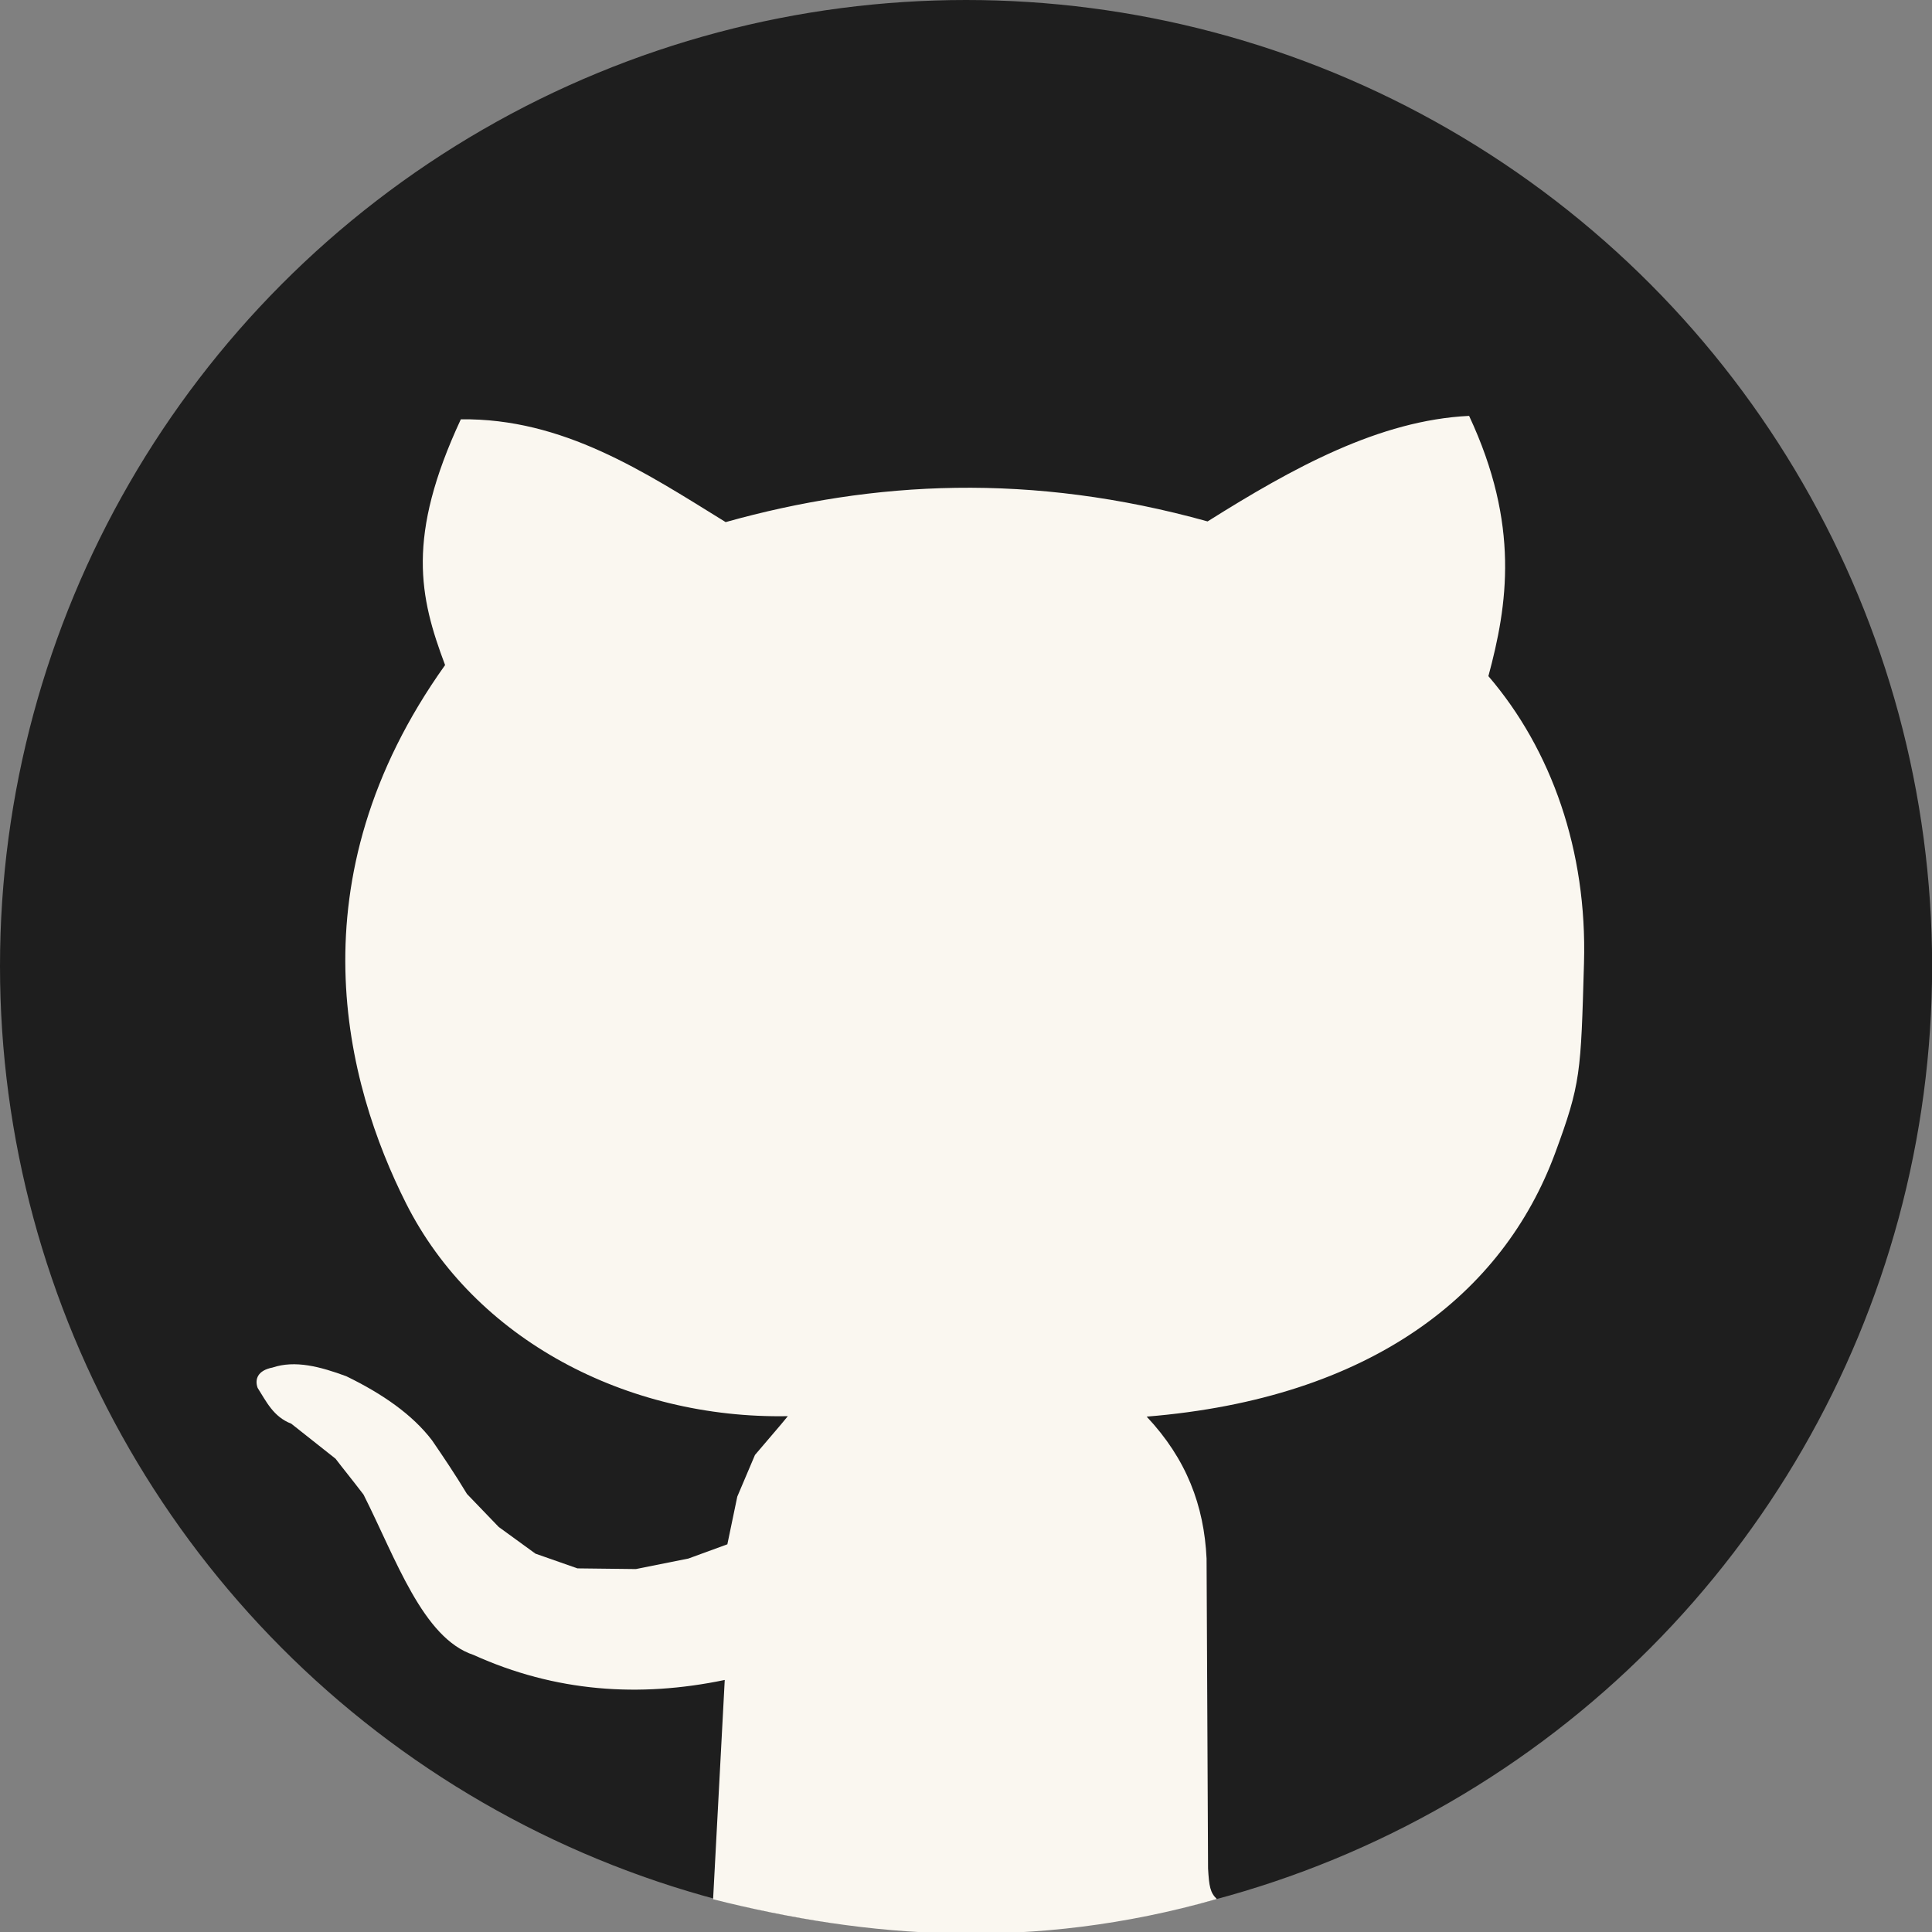 <?xml version="1.0" encoding="UTF-8" standalone="no"?>
<!-- Created with Inkscape (http://www.inkscape.org/) -->

<svg
   width="64"
   height="64"
   viewBox="0 0 16.933 16.933"
   version="1.1"
   id="svg1"
   xml:space="preserve"
   sodipodi:docname="vintage_elegance_github_light_icon.svg"
   inkscape:version="1.4 (e7c3feb100, 2024-10-09)"
   xmlns:inkscape="http://www.inkscape.org/namespaces/inkscape"
   xmlns:sodipodi="http://sodipodi.sourceforge.net/DTD/sodipodi-0.dtd"
   xmlns="http://www.w3.org/2000/svg"
   xmlns:svg="http://www.w3.org/2000/svg"><rect x="0" y="0" width="16.933" height="16.933" fill="#808080" stroke="none"/><sodipodi:namedview
     id="namedview1"
     pagecolor="#505050"
     bordercolor="#eeeeee"
     borderopacity="1"
     inkscape:showpageshadow="0"
     inkscape:pageopacity="0"
     inkscape:pagecheckerboard="0"
     inkscape:deskcolor="#505050"
     inkscape:zoom="13.000001"
     inkscape:cx="32.03846"
     inkscape:cy="40.153844"
     inkscape:window-width="1920"
     inkscape:window-height="1052"
     inkscape:window-x="0"
     inkscape:window-y="0"
     inkscape:window-maximized="1"
     inkscape:current-layer="svg1" /><defs
     id="defs1" /><g
     id="layer1"><circle
       style="fill:#1e1e1e;fill-opacity:1;stroke:#1e1e1e;stroke-width:0.162;stroke-linejoin:round;stroke-miterlimit:11.3;stroke-dasharray:none;stroke-opacity:1"
       id="path9"
       cx="8.467"
       cy="8.467"
       r="8.386" /><path
       style="fill:#faf7f0;fill-opacity:1;stroke:#faf7f0;stroke-width:0;stroke-linejoin:round;stroke-miterlimit:11.3;stroke-dasharray:none;stroke-opacity:1"
       d="M 6.25,16.645 6.352,14.724 C 5.603,14.88 4.867,14.829 4.151,14.505 3.705,14.358 3.471,13.663 3.186,13.099 3.068,12.945 3.011,12.877 2.941,12.785 L 2.553,12.478 c -0.158,-0.061 -0.219,-0.195 -0.295,-0.314 -0.027,-0.075 -1.06e-5,-0.153 0.13,-0.178 0.2,-0.067 0.419,-0.008 0.647,0.076 0.319,0.155 0.58,0.337 0.751,0.561 0.1,0.146 0.2,0.294 0.307,0.471 l 0.278,0.289 0.322,0.234 0.368,0.129 0.512,0.006 0.46,-0.092 0.342,-0.125 0.087,-0.418 0.155,-0.365 0.226,-0.265 0.062,-0.075 C 5.492,12.438 4.159,11.738 3.559,10.547 3.032,9.501 2.554,7.716 3.901,5.829 3.676,5.231 3.559,4.707 4.039,3.675 c 0.896,-0.011 1.608,0.46 2.321,0.901 1.297,-0.363 2.679,-0.436 4.224,-0.006 0.752,-0.473 1.507,-0.887 2.292,-0.925 0.447,0.956 0.337,1.658 0.169,2.281 0.553,0.644 0.866,1.531 0.838,2.513 -0.028,0.969 -0.027,1.055 -0.254,1.67 -0.228,0.615 -0.63,1.152 -1.222,1.555 -0.592,0.403 -1.373,0.672 -2.357,0.752 0.349,0.371 0.503,0.779 0.525,1.244 l 0.013,2.716 c 0.009,0.155 0.018,0.212 0.077,0.268 -1.619,0.461 -3.068,0.342 -4.415,0.002 z"
       id="path10" /></g></svg>
